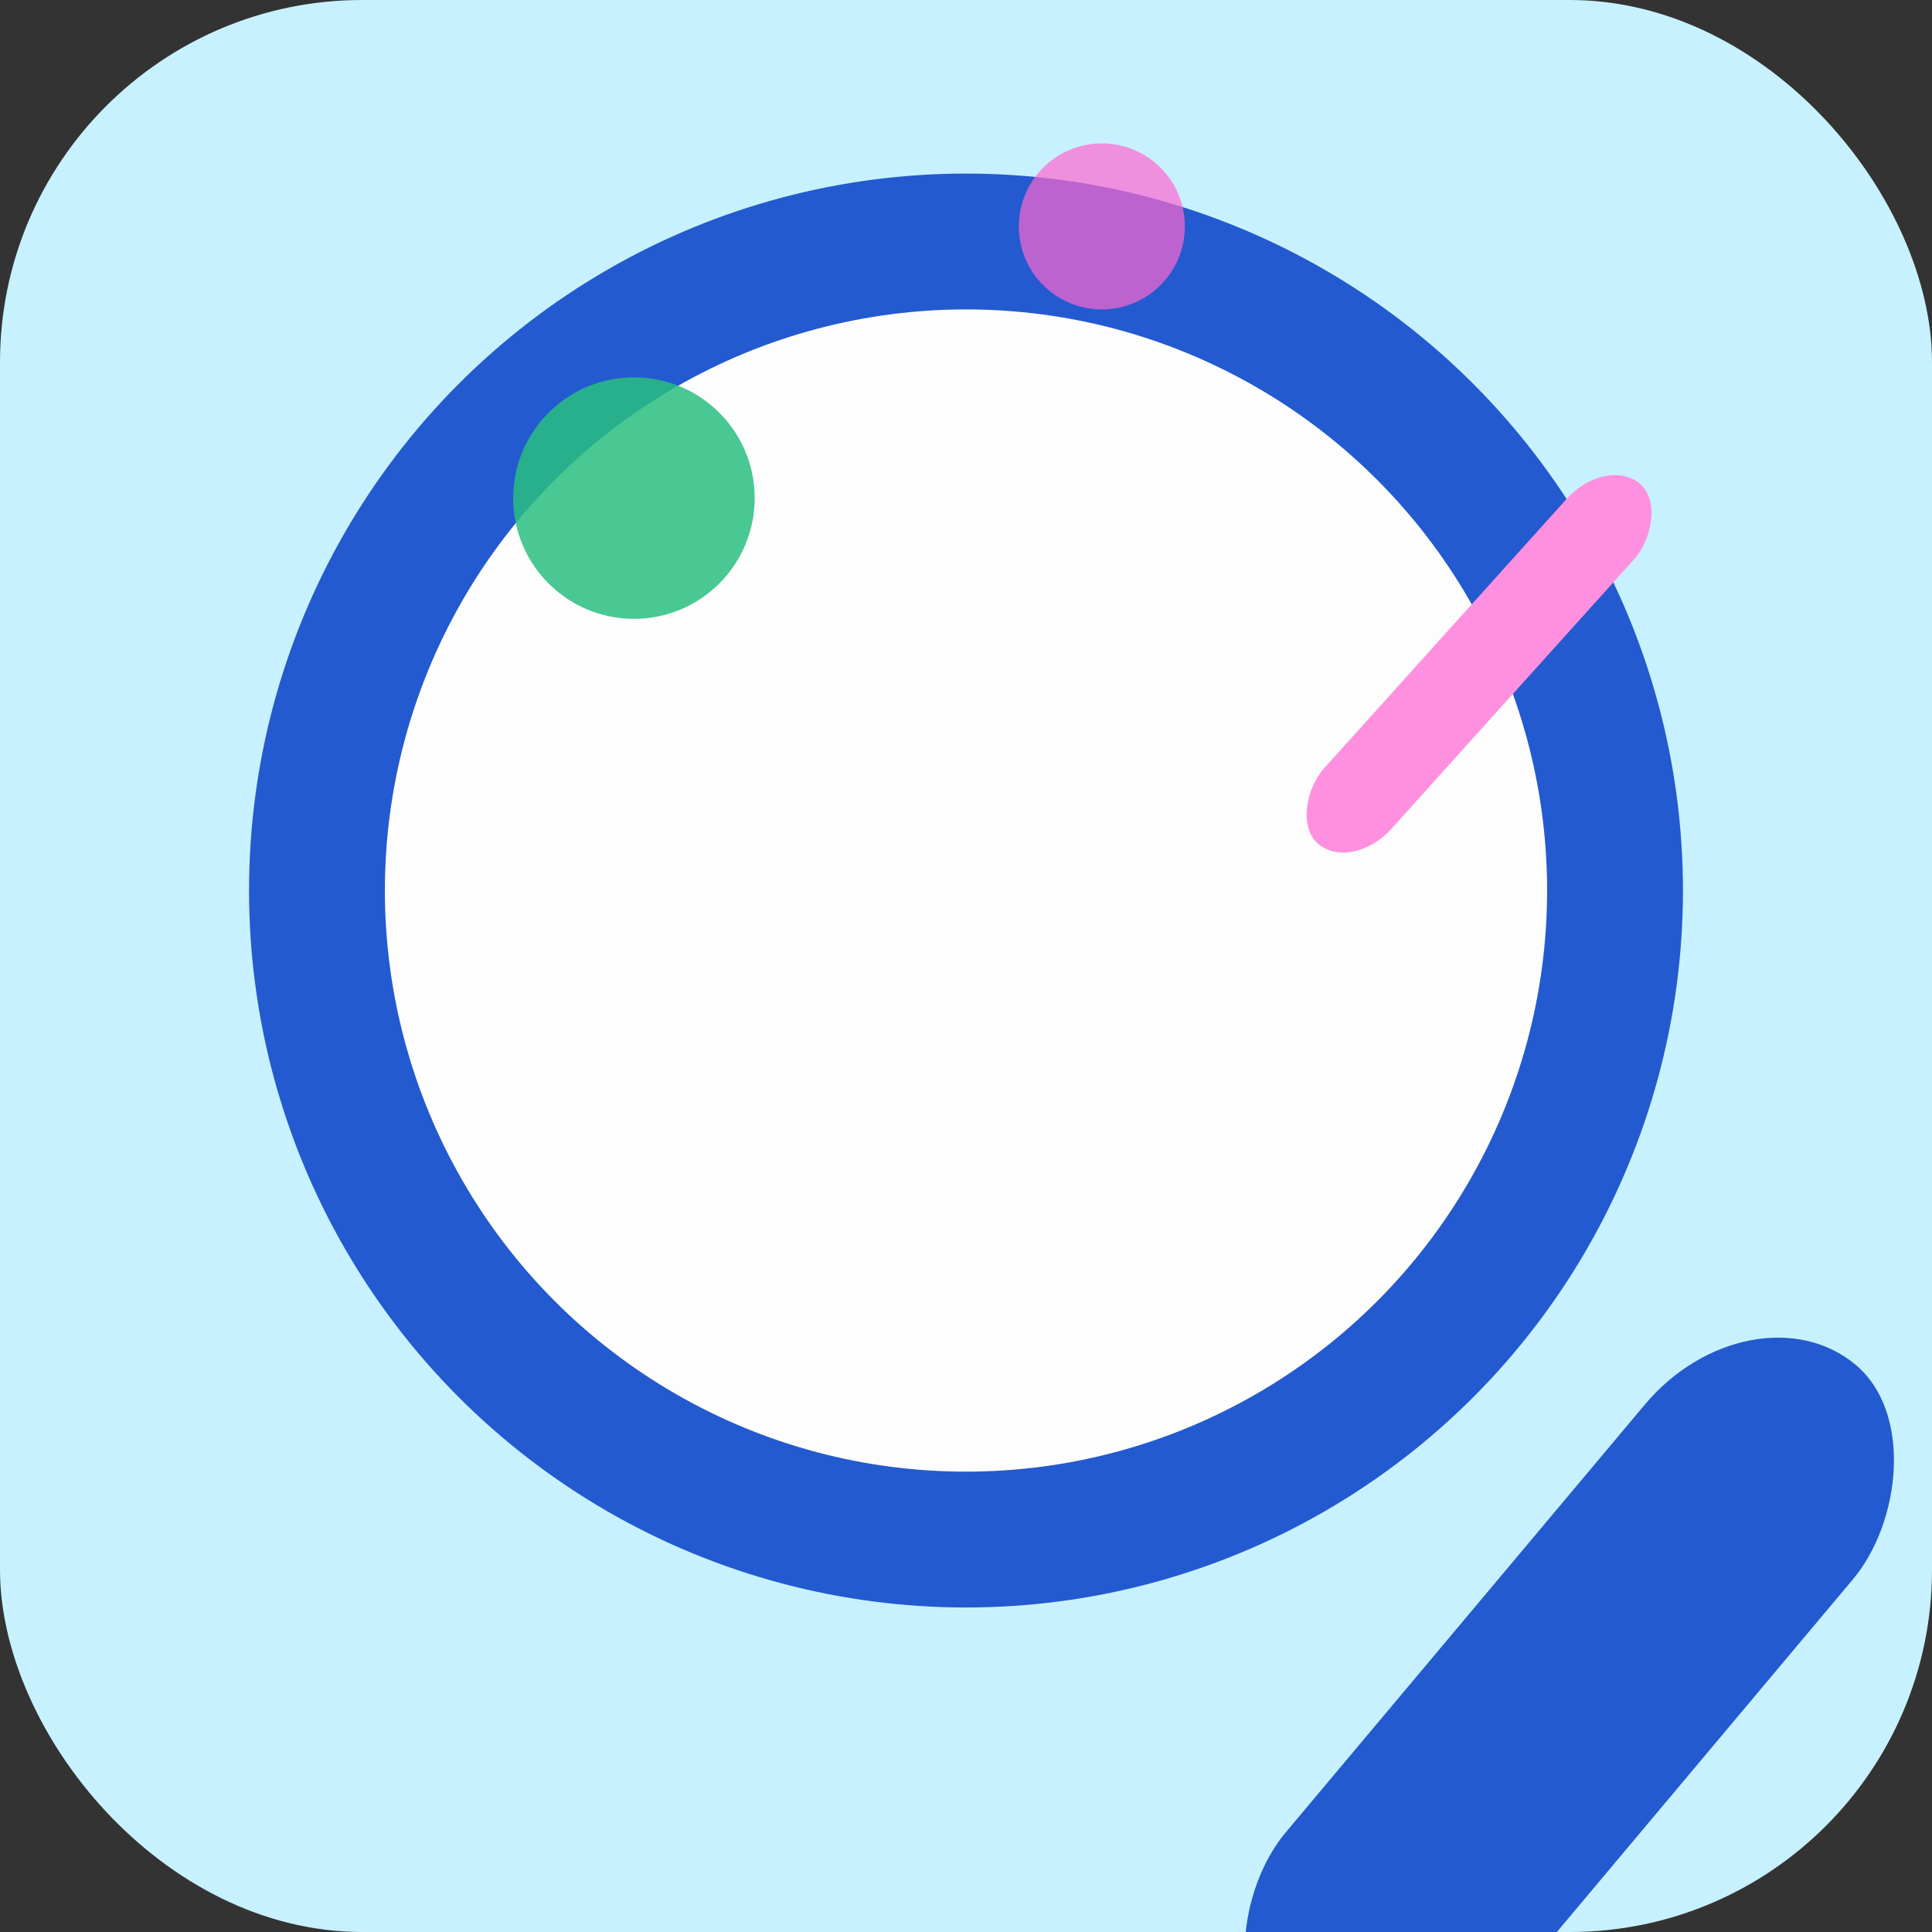 <svg xmlns="http://www.w3.org/2000/svg" version="1.1" xmlns:xlink="http://www.w3.org/1999/xlink" width="256" height="256" viewBox="0 0 256 256"><rect x="0" y="0" width="256" height="256" fill="#333333" stroke="none"/><rect width="256" height="256" fill="#c8f1ff" rx="48" ry="48"></rect><g><circle r="86" cx="128" cy="118" fill="#fdfdfd" stroke-width="18" stroke="#235ad0"></circle><rect width="36" height="118" rx="22" ry="22" fill="#235ad0" x="190" y="167" transform="matrix(0.766,0.643,-0.643,0.766,193.933,-80.826)"></rect><rect width="12" height="64" rx="8" ry="8" fill="#ff90df" x="190" y="56" transform="matrix(0.743,0.669,-0.669,0.743,109.227,-108.546)"></rect></g><circle r="16" cx="84" cy="66" fill="#2abf80" opacity="0.85"></circle><circle r="11" cx="146" cy="30" fill="#ff67d1" opacity="0.7"></circle></svg>